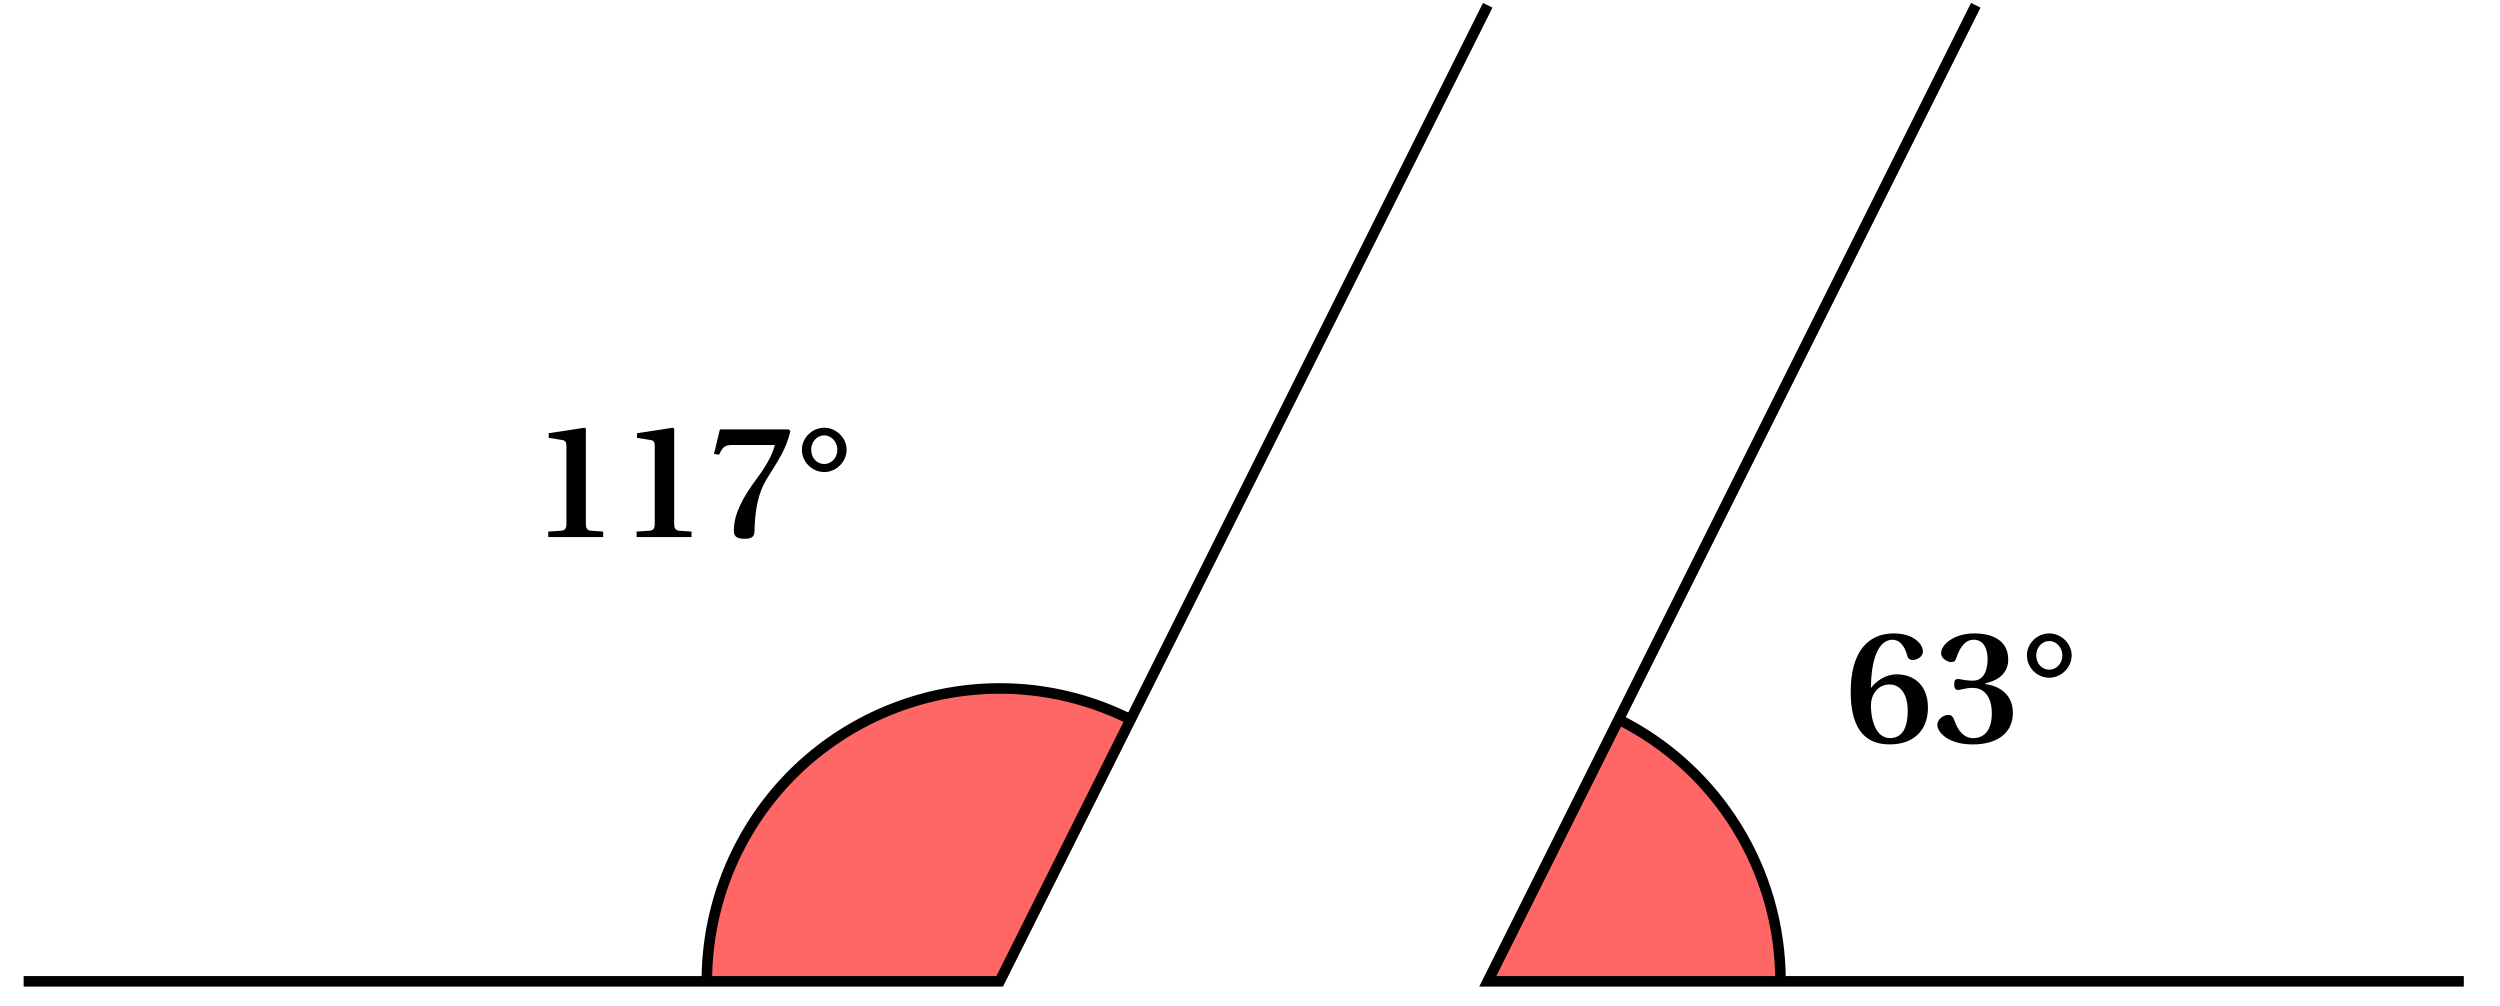 <svg xmlns="http://www.w3.org/2000/svg" xmlns:xlink="http://www.w3.org/1999/xlink" width="92.527pt" height="37.25pt" viewBox="0 0 92.527 37.25"><defs><clipPath id="a"><path d="M55 26h11v10.516H55Zm0 0"/></clipPath><clipPath id="b"><path d="M54 21h18v15.516H54Zm0 0"/></clipPath><clipPath id="f"><path d="M26 25h16v11.516H26Zm0 0"/></clipPath><clipPath id="g"><path d="M20 19h28v17.516H20Zm0 0"/></clipPath><clipPath id="j"><path d="M49 0h42.383v36.516H49Zm0 0"/></clipPath><clipPath id="k"><path d="M.68 0H61v36.516H.68Zm0 0"/></clipPath><path id="c" d="M.234-1.891c0 1.25.438 1.953 1.438 1.953.969 0 1.422-.594 1.422-1.359 0-.828-.516-1.234-1.156-1.234-.438 0-.766.266-.953.5 0-.938.234-1.781.797-1.781.266 0 .453.234.547.594.016.078.078.156.203.156.141 0 .375-.109.375-.312 0-.266-.328-.672-1.078-.672-.984 0-1.594.719-1.594 2.156m.75.484c0-.344.234-.75.688-.75.359 0 .672.297.672.984 0 .594-.188 1-.656 1S.984-.719.984-1.406m0 0"/><path id="d" d="M.172-.656c0 .25.375.719 1.312.719.906 0 1.484-.422 1.484-1.172 0-.828-.734-1.031-1.016-1.062v-.031c.328-.062.844-.281.844-.875 0-.734-.625-.969-1.25-.969-.75 0-1.234.406-1.234.734 0 .219.266.328.375.328s.156-.047.188-.156c.141-.422.344-.672.641-.672.422 0 .516.422.516.719s-.078.797-.547.797c-.266 0-.453-.062-.547-.062-.109 0-.141.062-.141.203 0 .109.031.203.141.203.094 0 .281-.078.547-.078.406 0 .703.312.703.938 0 .656-.297.922-.688.922-.328 0-.562-.25-.703-.672-.047-.125-.109-.188-.219-.188-.156 0-.406.141-.406.375m0 0"/><path id="e" d="M.219-3.234c0 .453.375.828.828.828.438 0 .828-.375.828-.828 0-.438-.391-.812-.828-.812-.453 0-.828.375-.828.812m.344 0c0-.297.219-.531.484-.531.25 0 .484.234.484.531 0 .312-.234.531-.484.531-.266 0-.484-.219-.484-.531m0 0"/><path id="h" d="M.641 0h2.031v-.203l-.453-.031c-.125-.016-.188-.062-.188-.266v-3.516l-.047-.031-1.328.203v.172l.484.078c.125.016.172.062.172.25V-.5c0 .203-.062.25-.203.266l-.469.031Zm0 0"/><path id="i" d="m.234-3.078.188.031.062-.125c.078-.141.156-.234.406-.234h1.594c-.047.203-.188.609-.672 1.25-.5.672-.844 1.297-.844 1.922 0 .266.188.297.406.297.188 0 .359-.031.359-.281.016-.828.156-1.438.438-1.906.453-.734.734-1.125.891-1.797L3-3.984H.453Zm0 0"/></defs><g clip-path="url(#a)"><path fill="#F66" d="M55.062 36.32h10.836c0-4.105-2.32-7.859-5.988-9.691Zm0 0"/></g><g clip-path="url(#b)"><path fill="none" stroke="#000" stroke-miterlimit="10" stroke-width=".391" d="M65.898 36.32c0-4.105-2.32-7.859-5.988-9.691"/></g><use xlink:href="#c" x="68.261" y="27.489"/><use xlink:href="#d" x="71.53" y="27.489"/><use xlink:href="#e" x="74.799" y="27.489"/><g clip-path="url(#f)"><path fill="#F66" d="m36.996 36.32 4.848-9.691c-5.352-2.68-11.863-.508-14.539 4.844-.75 1.504-1.145 3.164-1.145 4.848Zm0 0"/></g><g clip-path="url(#g)"><path fill="none" stroke="#000" stroke-miterlimit="10" stroke-width=".391" d="M41.844 26.629c-5.352-2.68-11.863-.508-14.539 4.844-.75 1.504-1.145 3.164-1.145 4.848"/></g><use xlink:href="#h" x="19.652" y="19.877"/><use xlink:href="#h" x="22.921" y="19.877"/><use xlink:href="#i" x="26.191" y="19.877"/><use xlink:href="#e" x="29.46" y="19.877"/><g clip-path="url(#j)"><path fill="none" stroke="#000" stroke-miterlimit="10" stroke-width=".391" d="m73.125.195-18.062 36.125h36.125"/></g><g clip-path="url(#k)"><path fill="none" stroke="#000" stroke-miterlimit="10" stroke-width=".391" d="M55.062.195 37 36.32H.875"/></g></svg>